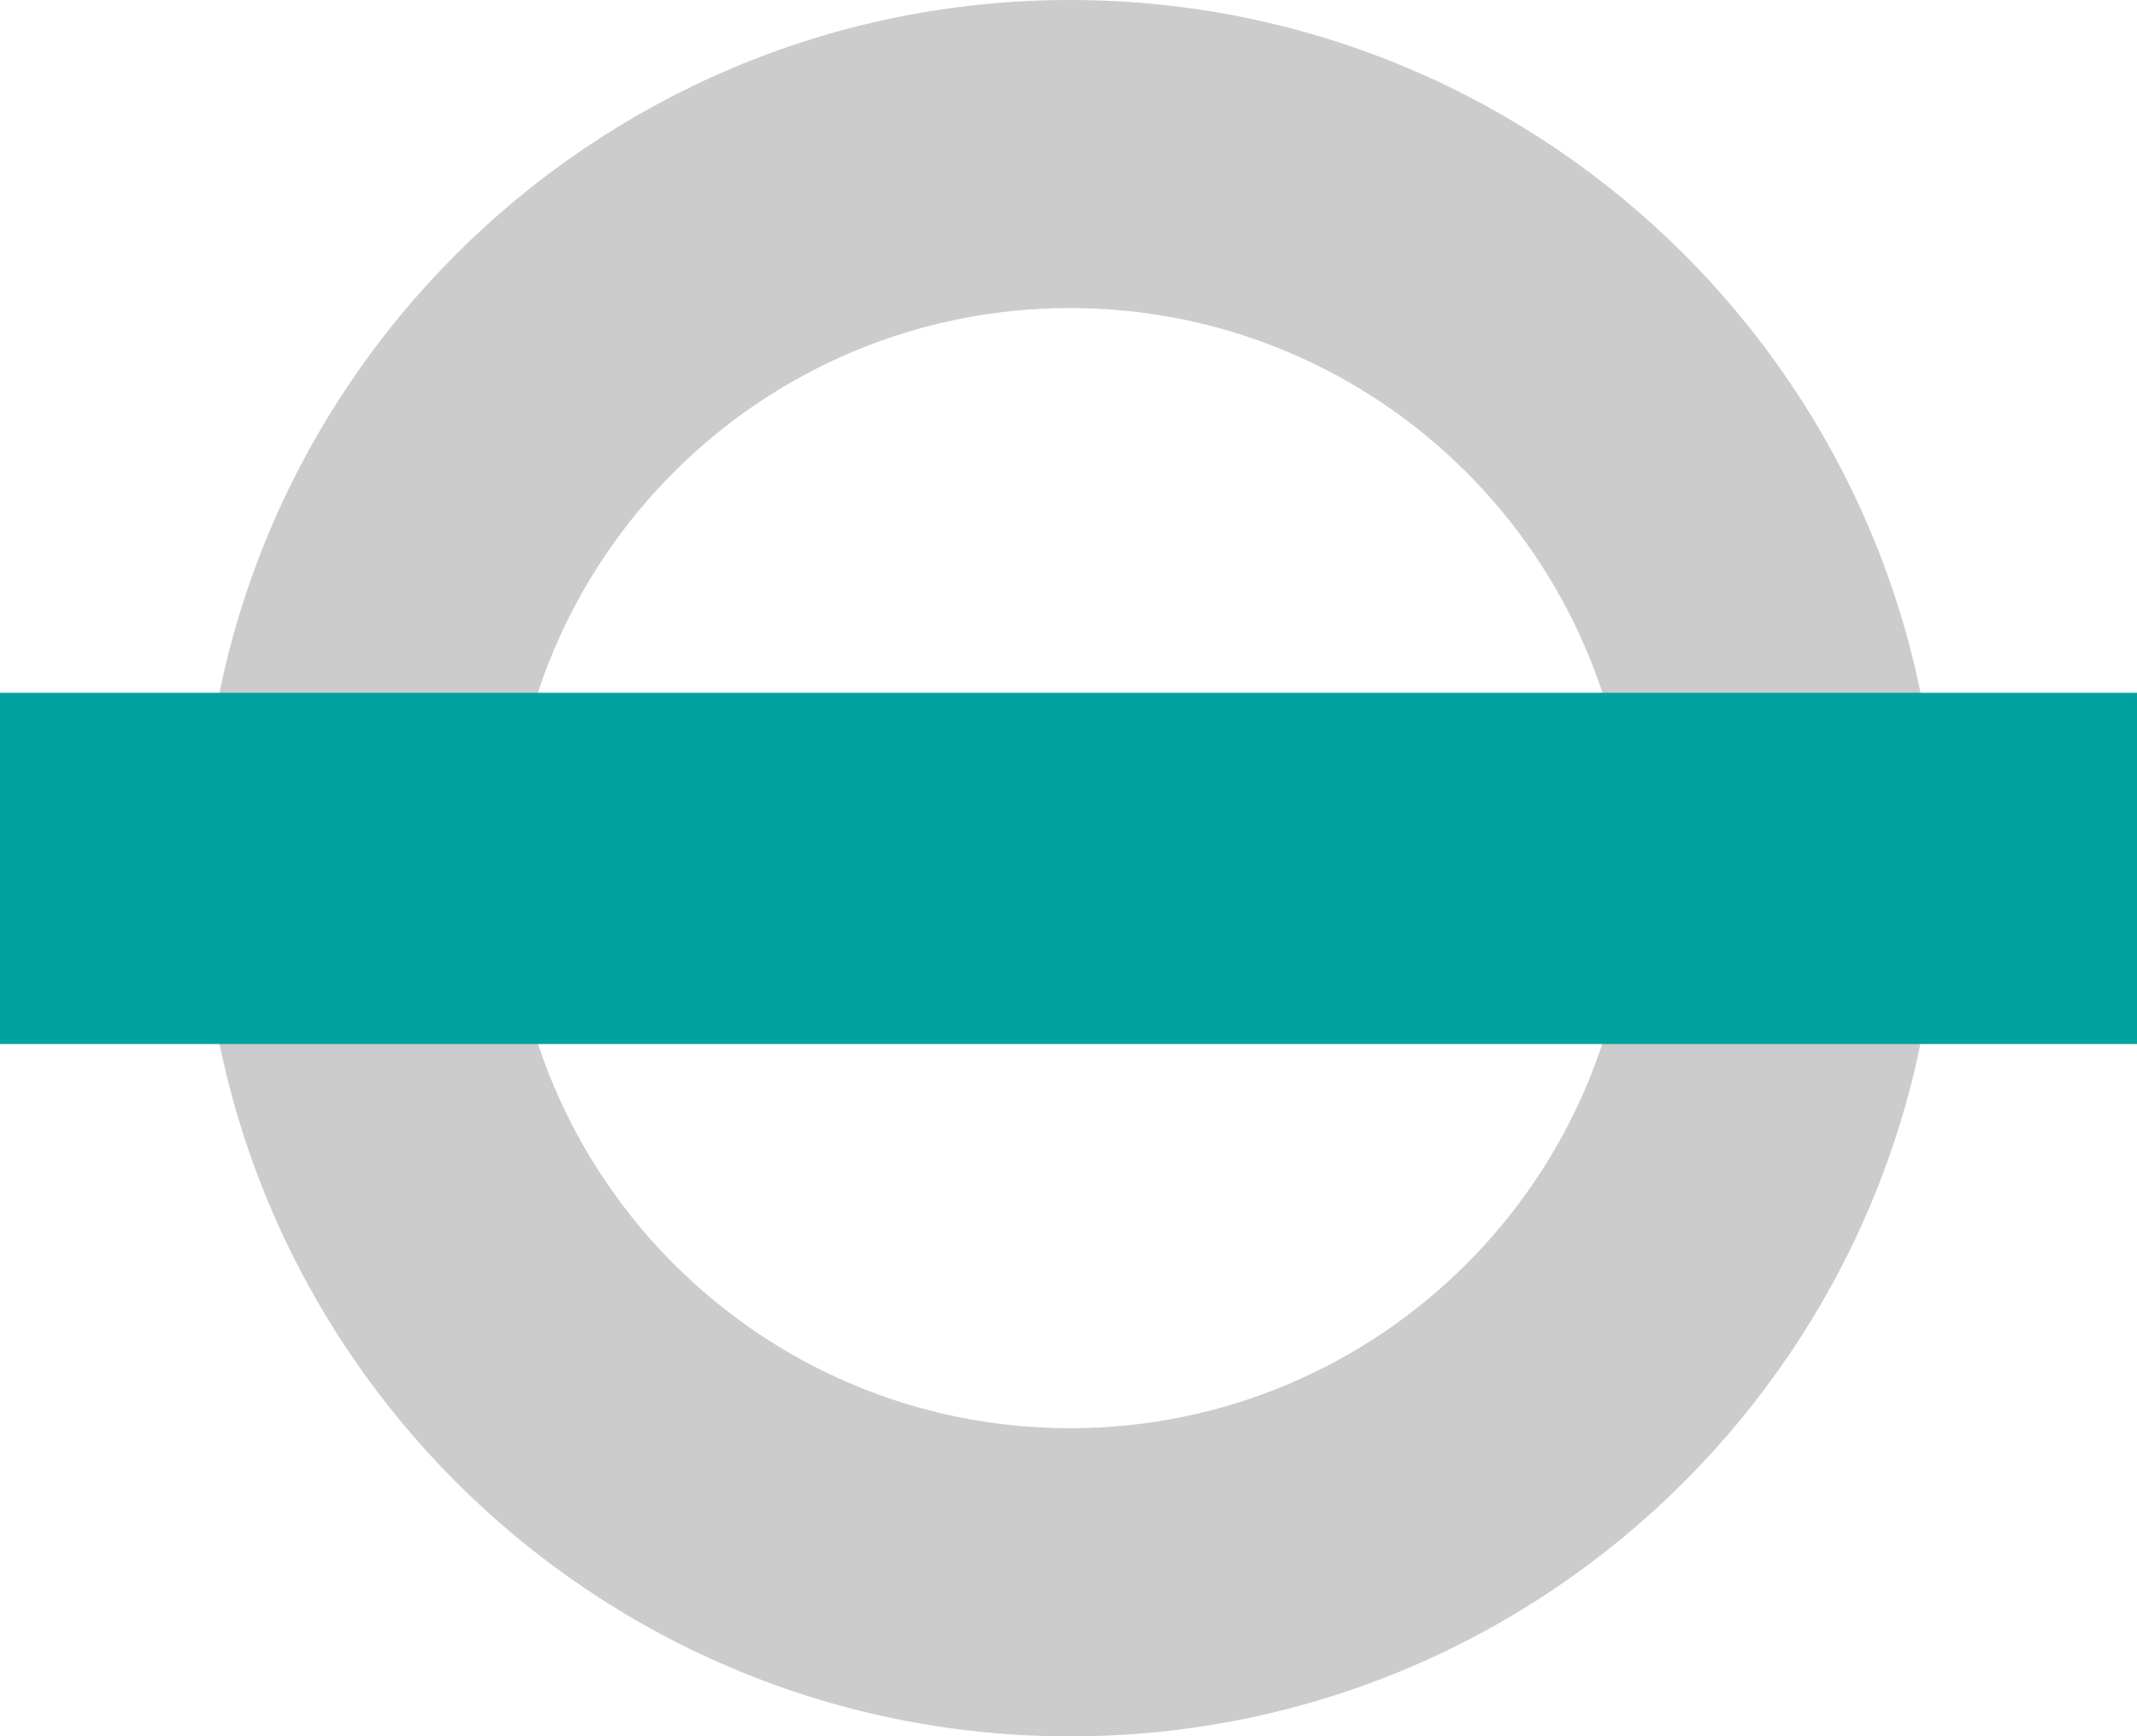 <?xml version="1.0" encoding="utf-8"?>
<!-- Generator: Adobe Illustrator 16.0.4, SVG Export Plug-In . SVG Version: 6.00 Build 0)  -->
<!DOCTYPE svg PUBLIC "-//W3C//DTD SVG 1.1//EN" "http://www.w3.org/Graphics/SVG/1.1/DTD/svg11.dtd">
<svg version="1.1" id="Layer_1" xmlns="http://www.w3.org/2000/svg" xmlns:xlink="http://www.w3.org/1999/xlink" x="0px" y="0px"
	 width="38px" height="30.878px" viewBox="0 0 38 30.878" enable-background="new 0 0 38 30.878" xml:space="preserve">
<path fill="#CCCCCC" d="M19.028,0C10.5,0,3.587,6.912,3.587,15.438c0,8.528,6.913,15.44,15.441,15.44
	c8.524,0,15.438-6.914,15.438-15.44C34.467,6.911,27.555,0,19.028,0 M28.993,15.437c0,5.501-4.464,9.961-9.965,9.961
	c-5.502,0-9.962-4.46-9.962-9.961c0-5.5,4.459-9.959,9.962-9.959C24.527,5.478,28.993,9.938,28.993,15.437"/>
<rect y="12.32" fill="#00A2A0" width="38" height="6.246"/>
</svg>
